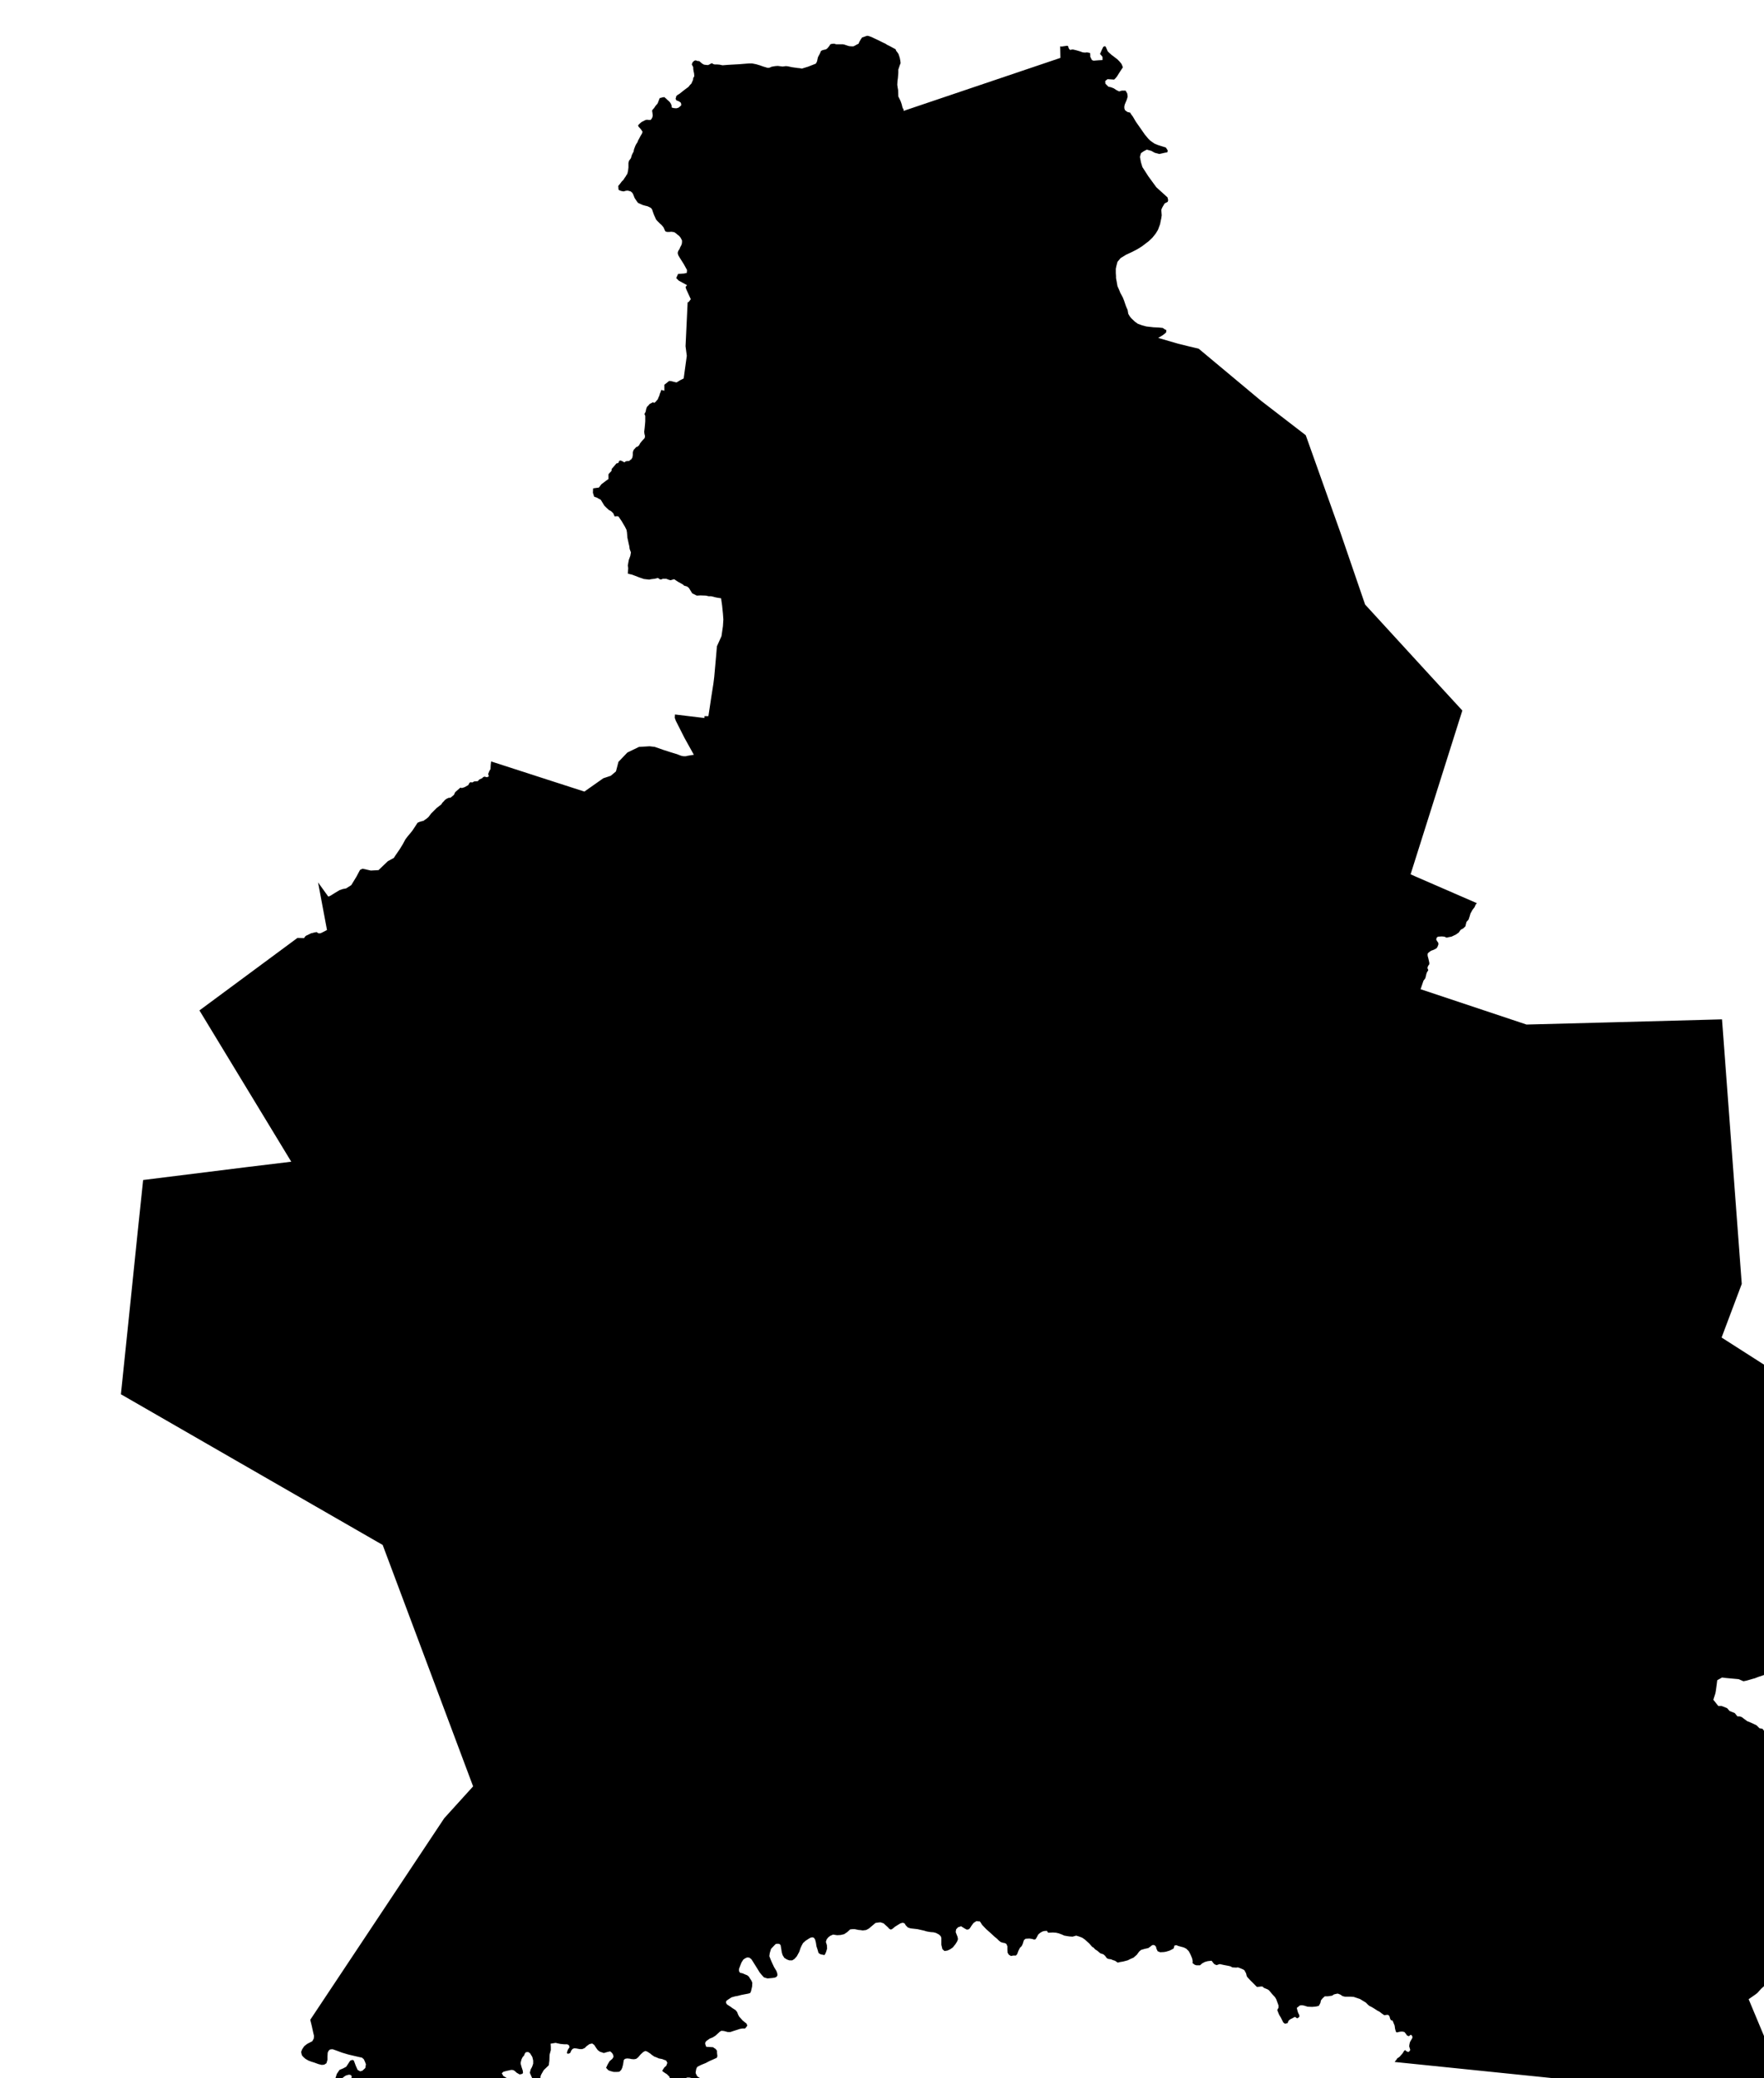 <?xml version="1.0" encoding="UTF-8" standalone="no"?>
<!-- Generator: Adobe Illustrator 19.2.0, SVG Export Plug-In . SVG Version: 6.00 Build 0)  -->

<svg
   xmlns:dc="http://purl.org/dc/elements/1.1/"
   xmlns:cc="http://creativecommons.org/ns#"
   xmlns:rdf="http://www.w3.org/1999/02/22-rdf-syntax-ns#"
   xmlns:svg="http://www.w3.org/2000/svg"
   xmlns="http://www.w3.org/2000/svg"
   xmlns:sodipodi="http://sodipodi.sourceforge.net/DTD/sodipodi-0.dtd"
   xmlns:inkscape="http://www.inkscape.org/namespaces/inkscape"
   version="1.1"
   id="SvgMunicipio"
   x="0px"
   y="0px"
   viewBox="0 0 849.1 1000"
   style="enable-background:new 0 0 849.1 1000;"
   xml:space="preserve"
   inkscape:version="0.91 r13725"
   sodipodi:docname="MUN_ID1217.svg"><defs
     id="defs8" /><sodipodi:namedview
     pagecolor="#ffffff"
     bordercolor="#666666"
     borderopacity="1"
     objecttolerance="10"
     gridtolerance="10"
     guidetolerance="10"
     inkscape:pageopacity="0"
     inkscape:pageshadow="2"
     inkscape:window-width="682"
     inkscape:window-height="480"
     id="namedview6"
     showgrid="false"
     inkscape:zoom="0.236"
     inkscape:cx="424.54999"
     inkscape:cy="500"
     inkscape:window-x="0"
     inkscape:window-y="0"
     inkscape:window-maximized="0"
     inkscape:current-layer="svg" /><g
     id="g3"><path
       id="MUN_1217"
       d="m 427.1,21.6 1.6,0.8 0.9,0.5 1.5,0.8 0.3,0.8 0.5,0.6 0.6,0.9 0.6,1.8 0.3,1.6 0.1,1 -0.4,1 -0.7,2.1 0,1.5 -0.2,2.6 -0.2,1.4 -0.1,1.8 0.2,1.4 0.2,1.1 0.1,3.1 0.7,1.4 0.5,1.1 0.5,1.5 0.2,0.9 0.3,0.9 0.3,0.3 0.1,0.9 1,-0.4 74.3,-25.1 0.1,0 -0.1,-5.6 0.7,0.1 2.1,-0.3 0.6,-0.1 0.5,0.3 0.2,0.9 0.6,0.8 1.4,-0.2 1.3,0.3 1.1,0.3 1,0.3 1.4,0.5 1.1,0.1 0.9,-0.1 0.6,0.1 0.9,0.2 0.1,0.9 0,0.9 0.8,1.6 0.8,0.3 2.4,-0.2 1.9,-0.1 0,-1.5 -0.7,-0.9 -0.5,-0.5 0.9,-2.1 0.7,-1.4 0.8,-0.3 0.4,0.4 0.9,2.1 0.7,0.7 0.7,0.6 0.3,0.3 2.9,2.2 1,1 1,1.2 0.4,0.9 0.3,0.8 -1.2,1.8 -1.4,2.2 -0.1,0.2 -0.7,0.9 -0.8,0.8 -3.2,-0.2 -1.1,0.9 0.1,1.3 0.7,0.7 0.7,0.7 1.3,0.3 1.3,0.5 1.2,0.8 1.4,0.7 1.3,-0.4 1.8,0 0.8,1.4 0.2,1.5 -0.4,1.4 -1,2.4 -0.2,0.9 0,0.9 0.3,0.9 1.2,0.9 1.3,0.3 0.4,0.7 0.9,1.2 1.4,2.4 2.8,4 1.6,2.3 1.6,1.9 1,1 2,1.4 1.7,0.7 3.8,1.2 0.9,1.4 -0.2,0.9 -1.2,0.2 -2.7,0.6 -2.2,-0.6 -1.6,-0.9 -2.2,-0.6 -1.5,0.8 -1.3,0.9 -0.5,1.8 0.5,2.6 0.7,2.3 2.9,4.5 3.8,5.2 5.4,4.9 0.3,1.3 -0.2,0.8 -1.5,0.8 -1,1.7 -0.3,0.6 -0.3,0.8 0.1,1.3 0.1,1.3 -0.2,1.4 -0.2,0.9 -0.4,2 -1,2.7 -1.1,1.8 -1.6,2 -1.8,1.7 -3.3,2.5 -2.1,1.3 -2.7,1.4 -2.8,1.3 -2.6,1.6 -1.5,1.8 -0.5,1.9 -0.3,1.4 0,2.1 0.1,1.5 0,0.9 0.3,1.6 0.4,2.3 0.5,1.1 0.6,1.4 0.3,0.8 0.3,0.5 0.9,1.7 0.6,1.5 0.6,1.8 0.4,1.1 0.7,1.6 0.3,1.8 0.7,1.2 0.7,0.9 1.8,1.7 1.4,1 1.9,0.7 2.2,0.6 3.5,0.4 2.4,0.1 2,0.2 1,0.7 0.7,0.3 0,0.5 -0.1,0.7 -0.7,0.6 -0.9,0.7 -2.2,1.3 4.8,1.4 4.8,1.4 5.3,1.3 4.6,1.1 0,0 24.8,20.7 5.4,4.5 21.3,16.4 0.2,0.5 16.6,46.6 11.8,34.4 31.9,34.8 14.9,16.2 -24.9,78.8 0.2,0.1 2.7,1.2 29,12.6 -0.6,0.7 -0.5,1.2 -1,1.3 -1,1.8 -0.4,1.4 -0.5,1.5 -1,1.1 -0.3,1.1 -0.2,1 -1,1 -1.3,0.7 -0.9,1.3 -1.4,1 -2.1,1 -1.6,0.3 -0.7,0.2 -1.2,-0.5 -1.2,-0.1 -1.7,0.1 -0.6,0.3 -0.4,1 0.4,0.8 0.6,0.8 0.1,0.8 -0.4,1.1 -0.5,0.8 -1.3,0.7 -1.4,0.5 -1.2,0.9 -0.4,0.5 0,1 0.4,1.5 0.4,1.8 0,0.8 -0.6,0.8 -0.3,1 0.3,0.7 0.1,0.4 -0.6,0.9 -0.3,0.8 -0.5,2.1 -0.9,1.2 -1.4,4.1 51,17 34.5,-0.9 3.8,-0.1 55.8,-1.5 6.2,83.2 3.3,44.1 -7.9,21 -1.8,4.8 78.5,50.2 0,0 -0.4,0.3 -0.8,0.7 -0.4,1.3 0.1,0.6 0.4,1.4 -0.1,1.1 -0.2,1 -0.9,1.1 0.2,1.3 -0.9,1 -0.6,0.3 -0.5,-0.1 -0.6,-1 -0.6,-1.2 -0.9,-0.8 -0.8,-0.6 -1,0.9 -3.6,0.6 -0.2,1.1 -0.5,1.6 0.7,1.6 -0.9,1.1 -0.1,2.1 -0.6,0.3 -1,0.2 -0.8,0 -0.5,0 -0.6,-0.1 -0.4,0 -0.6,0.1 -0.1,0.4 0,0.4 0.1,0.5 0.1,0.5 0.3,0.9 0.2,0.7 0.1,0.4 -0.1,0.5 -0.4,0.5 -1.1,0.8 -0.2,0.2 -0.2,0.2 -0.1,0.2 0.6,1.1 -0.9,0.8 -0.4,0.5 0.2,0.4 0.1,0.3 0.1,0.3 -0.9,0.4 -0.3,0.1 -0.3,0.6 -0.4,0.9 -0.7,1.2 0.2,0.5 -0.9,0.1 -0.4,0.1 -0.1,0.6 0,0.2 0,0.2 -0.1,0.2 -0.1,0.2 0,0.1 -0.1,0.2 0,0.1 -0.1,0.4 -0.3,0.8 -0.5,1.2 -0.9,0 -0.7,-0.1 -0.1,0 -0.3,0.1 -0.1,0.4 0.1,0.5 -0.1,0.2 -0.2,0.4 -0.2,0.2 0,0.2 -0.2,0.4 -0.2,0.1 -0.5,0.1 -0.3,0.1 -0.3,0 -0.1,0.2 0,0.2 0.4,0.5 -0.1,0.4 -0.2,0.7 -0.4,1 0.4,0.6 0.3,0.4 -0.1,0.3 -0.6,0.1 0,1 0.6,0.4 0.5,0.2 0.5,0.3 0.1,0.1 0.1,0.2 0.2,0.3 0.1,0.5 0.3,0.5 0,0.4 -1.1,0 0,0.5 0.2,1 0.1,1.2 0.3,0.5 -0.4,-0.1 -0.6,0.4 -0.6,-0.1 -0.9,-0.6 -0.9,-0.6 -1.2,-1.3 -1.2,-0.3 -0.3,0.1 -0.9,1.3 -0.9,1.5 -0.6,0.9 -0.4,0.8 0.1,1.3 -0.3,1 -0.6,0.9 -1.7,0.5 -0.9,0.1 -1,1.5 0.9,0.7 0.7,0.9 0.1,0.6 -1.1,1.5 -2.2,0.3 -0.6,0.4 -0.2,0.8 0.8,1.2 0,0.7 0,0.6 0.4,1 0.3,0.6 0.8,0.3 1.3,0.6 0.1,0.6 0.3,2.3 -0.2,1.2 -0.8,1.4 -1,0.6 -0.9,1.5 0.3,0.9 0.8,1.3 0.7,0.9 0.8,0.5 0.1,0.9 0,1.1 0.4,1.8 1.1,0.3 1.7,0.3 0.9,0.4 0.5,0.5 0.1,0.4 0,1 -0.5,0.7 0.1,1.4 0.1,0.8 -0.4,2.1 -0.4,1.6 -0.7,3.8 -0.6,3.9 -0.7,3.1 -2.1,3.9 -0.3,0.6 -1,1.1 -2.8,1.3 -2.2,1 -1.6,0.7 -5.2,1.7 -3.3,0.7 -3,0.7 -2.7,0.9 -1.8,0.7 -0.8,0.2 -1.7,0.5 -1.4,0.4 -1.5,0.3 -2.3,-1 -3.3,-0.3 -3.2,-0.3 -1.5,-0.2 -2.3,1.3 -0.2,1.6 -0.3,2.2 -0.2,1.4 -0.2,1.1 -1,3.1 2.4,3 1.5,0 1.4,0.5 1.4,0.6 1.1,1.3 2.5,1 1.3,1.6 1,0 1,0.3 2.7,2 2.2,0.9 2.3,1.1 1.4,1.4 1.5,0.3 1.8,2.4 1.9,1 1,1.5 2.2,1.6 2.6,8.4 3.2,2.5 0.8,0.7 0.9,0.8 1.1,0.9 1.4,0.9 1.3,0.7 0.9,0.5 0.7,1 0.4,0.7 -0.1,1.2 0.3,1.3 0.2,1.5 0.7,3 0.5,1.5 0.7,0.9 0.2,2.4 0.5,1.3 0.5,1.1 1.8,1.5 0.6,1.1 0.8,1.9 1,2.4 0.7,2.3 0.7,1.3 1.3,1 1.1,0.3 3.2,1 1.4,-0.2 1.7,-0.3 0.8,-0.1 0.8,0.7 0.4,1.1 0.4,1.4 -0.2,1.4 -0.8,2.4 -0.5,1.9 -1.1,3 -0.3,0.9 -2.4,3.3 -1.9,2.3 -1.7,3 0.7,2.8 1,3 0.5,2.7 0.8,2 0.4,0.7 -0.4,1.1 -0.1,0.2 -1.7,0.9 -2.2,-0.1 -2.3,-0.9 -1.1,-1.6 -1.9,-1.8 -2.3,-1.8 -3.1,-0.1 -1.4,2.5 0.5,1.7 1.2,1.8 -0.6,3.8 -1,2.2 -0.5,2.5 -1.6,1.7 -1.1,1.9 -1.1,1.6 -0.9,2.6 -0.7,1.8 -2.4,1.2 -1.5,1.1 -1.1,1.1 -1.1,1.3 -0.7,1.1 -0.4,1.1 -1.1,2.8 0.1,2.2 -0.8,1.7 -0.7,2.8 -0.5,2.1 -1.1,2.2 -2,1.8 -1.8,2 -0.9,0.7 -3.3,2.3 20.8,49.8 -53.4,-5.5 -137.8,-14.1 0.3,-0.4 0.5,-0.6 0.5,-0.8 0.4,-0.2 0.8,-0.6 0.4,-0.5 0.9,-1 0.5,-0.8 0.3,-0.5 0.5,-0.3 0.3,0.3 0.7,0.5 0.8,0 0.6,-0.8 -0.1,-0.5 -0.4,-1.3 0.1,-0.9 0.2,-0.9 0.3,-0.7 0.8,-1.3 0.2,-0.7 -0.3,-0.7 -0.3,-0.3 -0.4,0 -0.7,0.6 -0.9,-0.3 -0.7,-1 -0.6,-0.7 -0.8,-0.2 -0.9,0 -0.7,0.1 -1.2,0.3 -0.4,-0.2 -0.2,-0.5 -0.3,-1.1 -0.2,-1.5 -1,-2.4 -0.8,-0.2 -0.4,-0.8 -0.3,-1.1 -0.4,-0.5 -0.5,-0.2 -1.6,0.2 -1.3,-0.9 -1,-0.8 -1,-0.5 -1.7,-1.1 -1,-0.6 -1.2,-0.6 -0.7,-0.6 -1,-1 -1.5,-0.9 -1.3,-0.8 -1.8,-0.6 -1.2,-0.4 -1.3,-0.1 -1.3,0 -1.6,0 -1.2,-0.3 -1,-0.7 -1.3,-0.5 -1,0.2 -0.8,0.2 -0.9,0.6 -2,0.3 -1.5,0 -1.1,1 -0.8,1 -0.2,1.1 -0.4,0.8 -0.4,0.7 -1.2,0.3 -2,0.2 -2.2,-0.1 -1.6,-0.5 -1.1,-0.2 -1,0.1 -0.5,0.4 -1,0.8 0.1,0.4 0.3,1.2 0.3,0.9 0.4,0.7 0.2,0.9 -0.4,0.5 -0.7,0.4 -0.5,-0.3 -0.6,-0.4 -1.3,0.7 -1,0.5 -0.8,0.7 -0.4,1.1 -1.3,0.3 -0.8,-0.6 -0.5,-1 -0.7,-1.4 -0.8,-1.3 -0.6,-1.5 -0.3,-0.8 0.6,-1.1 0,-1.1 -0.4,-1.1 -0.7,-1.9 -0.6,-1 -1.4,-1.5 -1.4,-1.7 -0.7,-0.5 -1.9,-0.8 -0.6,-0.6 -0.9,0 -0.6,0.1 -1.2,0.1 -0.9,-0.9 -1,-1 -1.2,-1.2 -1.4,-1.5 -0.4,-0.6 -0.3,-1.3 -0.8,-1.5 -0.6,-0.4 -1.4,-0.6 -1.1,-0.4 -0.9,0.1 -1.8,-0.1 -0.9,-0.5 -0.8,-0.2 -2.6,-0.5 -1.8,-0.4 -1.5,0.5 -1,-0.4 -0.5,-0.5 -0.9,-1.2 -1.1,0.1 -0.8,0.1 -1.4,0.4 -1.3,0.7 -1,0.9 -1.7,0 -0.9,-0.3 -0.5,-0.4 -0.5,-0.4 0.1,-0.9 -0.3,-1.4 -0.8,-1.9 -0.8,-1.5 -1.2,-1.2 -1.2,-0.6 -1.1,-0.3 -1.5,-0.4 -1,-0.4 -0.9,0.2 -0.4,1.4 -0.7,0.4 -1.2,0.6 -1.6,0.5 -1.1,0.2 -1.9,0.1 -1.2,-0.5 -0.3,-0.7 -0.2,-0.3 -0.3,-1.2 -0.7,-0.7 -0.8,-0.1 -0.6,0.3 -0.6,0.5 -1,0.7 -1.8,0.4 -1.7,0.5 0,0 -0.9,0.8 -1.1,1.5 -1.6,1.4 -1.4,0.6 -1.4,0.7 -2.3,0.6 -1.3,0.2 -1.2,0.3 -1.3,-0.9 -1,-0.3 -0.9,-0.4 -1.4,-0.2 -0.7,-0.4 -0.8,-1.1 -0.8,-0.7 -1.5,-0.5 -1.4,-1.2 -1.1,-0.7 -0.7,-0.8 -0.7,-0.4 -1.4,-1.6 -1.1,-1 -1,-0.9 -1.3,-0.9 -1.6,-0.6 -1.3,-0.4 -1.7,0.5 -1.6,-0.1 -2.4,-0.4 -1.1,-0.5 -1.6,-0.6 -1.3,-0.3 -1.5,-0.1 -2.3,0.1 -0.6,-0.9 -1.4,0.1 -0.9,0.3 -1,0.6 -0.9,0.8 -0.5,1 -0.7,1.2 -0.7,0.2 -1,-0.3 -1.3,-0.2 -1.8,0.1 -0.8,0.6 -0.3,0.8 -0.3,1 -0.5,1.1 -0.9,0.9 -0.7,1.4 -0.6,1.6 -0.6,0.7 -0.5,0 -0.8,0 -1.1,0.2 -1,-0.6 -0.6,-1 -0.1,-1.4 0,-1.7 -0.5,-1.1 -0.7,-0.4 -1.1,-0.2 -0.9,-0.3 -0.9,-0.7 -0.9,-0.9 -1.1,-0.9 -1.2,-1.1 -1.2,-1.1 -1.7,-1.5 -2,-2.1 -1,-1.6 -1.7,-0.2 -1.4,0.9 -0.9,1.2 -0.9,1.4 -0.6,0.5 -0.9,0.1 -1.1,-0.6 -1.6,-1 -1.5,0.5 -0.9,1 -0.2,1.3 0.5,1.3 0.4,1 0.2,1.1 -0.4,1.1 -0.8,1.3 -1.3,1.6 -1.3,0.9 -1.3,0.6 -1.4,0.2 -1,-0.9 -0.5,-2.1 0,-1.4 0,-1.9 -0.3,-0.8 -0.8,-0.8 -1.5,-0.8 -1.2,-0.3 -1.4,-0.1 -1.8,-0.3 -1.3,-0.4 -1.8,-0.4 -1.3,-0.3 -1.7,-0.2 -1.8,-0.2 -1.2,-0.4 -1,-1 -0.6,-1 -0.9,-0.3 -1.1,0.3 -1,0.6 -1.6,1 -1.2,1 -0.8,0.4 -0.8,-0.4 -0.6,-0.7 -1.1,-1 -1,-0.9 -1.5,-0.5 -1.1,0.1 -1.3,0.2 -1.3,1.1 -1.9,1.6 -1.3,0.7 -1.6,0.2 -1.5,-0.2 -0.4,0 -1.9,-0.4 -1.3,0 -1,0.1 -1.4,1.3 -1.5,1 -1.7,0.4 -1.7,0.1 -1.9,-0.3 -1.4,0.6 -1,0.8 -0.7,0.9 -0.4,1.2 0.5,1.6 0.1,1.6 -0.4,1.4 -0.4,1 -0.5,0.8 -0.3,-0.1 -1.5,-0.3 -1,-0.6 -0.5,-1.7 -0.5,-1.5 -0.3,-1.9 -0.4,-1.5 -0.6,-0.8 -0.7,-0.2 -0.9,0.2 -0.7,0.4 -1.7,1.1 -1.2,1.1 -0.7,1.3 -0.5,1.1 -0.6,1.8 -1.2,2.2 -1.2,1.3 -1,0.6 -1.4,0 -1.1,-0.4 -1.3,-0.8 -0.8,-1.3 -0.4,-1.3 -0.3,-1.9 -0.3,-1.7 -0.6,-0.5 -0.7,-0.1 -1,0.1 -0.8,0.8 -1.5,1.6 -0.6,2 -0.2,1.5 0.7,1.8 0.7,1.6 0.9,1.9 1.1,1.8 0.4,1.1 0.1,1 -0.4,0.7 -0.8,0.4 -1.3,0.2 -2.3,0.2 -1.7,-0.5 -1,-1.1 -1,-1.2 -1.3,-2.1 -1.5,-2.4 -1.2,-1.9 -1,-0.8 -1.1,-0.1 -0.9,0.4 -0.9,0.6 -0.9,1.4 -0.6,1.5 -0.6,1.6 0,1.1 0.5,0.8 1.1,0.2 1.4,0.6 1,0.4 0.8,0.7 0.4,0.7 0.8,1.2 0.4,1 -0.1,1.8 -0.3,1.3 -0.2,0.9 -0.4,0.9 -0.9,0.3 -2.1,0.4 -1.5,0.3 -1.5,0.4 -1.2,0.2 -1.8,0.5 -1.7,1.1 -0.8,0.6 -0.2,0.8 0.4,0.8 0.7,0.5 1.1,0.7 0.8,0.6 1.1,0.7 0.6,0.4 0.7,0.9 0.5,1.3 0.5,0.9 0.9,1 0.7,0.8 1.1,0.9 0.8,0.6 0.4,1 -0.5,0.7 -0.6,0.7 -1.4,0 -1.1,0.2 -2.8,0.9 -1.8,0.6 -1.2,0 -1.9,-0.5 -1.2,-0.1 -0.7,0.4 -1.2,1.1 -1,0.9 -1.3,0.8 -1.3,0.5 -1.6,1.1 -0.6,0.7 -0.1,0.8 0.5,1.4 1.6,0.1 1.7,0.1 0.7,0.5 0.5,0.3 0.7,0.9 0,0.9 0.1,0.9 0.1,0.8 -0.3,0.8 -2,0.9 -1.6,0.7 -1.7,0.9 -2.2,0.9 -1.8,0.9 -0.3,0.4 -0.3,0.7 -0.2,1.1 -0.1,0.8 0.5,1.1 0.4,0.6 1.3,0.8 0.9,0.6 0.5,0.5 0.3,0.3 0,0.8 -0.5,0.2 -1.2,0.2 -0.8,-0.2 -1.6,-1.3 -1.5,-1.1 -1.2,-0.3 -1.2,0 -1.6,0.7 -0.8,1.1 -0.5,1.2 -0.2,1.5 -0.1,1.8 -0.1,1.5 0.1,2 -0.7,0.6 -0.4,0 -1,-1.1 -0.9,-1.3 -0.7,-1.2 -0.6,-1.5 -0.6,-1.5 0,-2.4 -0.4,-1.8 -1.2,-1.2 -1.4,-0.9 -0.9,-0.7 1,-1.6 1,-0.9 0.5,-1.4 -0.6,-1.1 -0.9,-0.3 -1,-0.4 -1.6,-0.3 -1.1,-0.5 -1.1,-0.4 -1.3,-0.9 -0.7,-0.6 -1.4,-0.9 -0.9,-0.3 -1,0.5 -1.3,1.2 -1.2,1.4 -0.9,0.7 -1.1,0.2 -1.2,-0.1 -0.9,-0.2 -1.2,-0.1 -1,0.2 -0.6,0.6 -0.1,0.7 -0.2,1.3 -0.4,1.6 -0.5,1.1 -0.9,0.9 -1.3,0.1 -1.4,0 -1.5,-0.4 -1.1,-0.4 -1.1,-1.2 0.7,-1.5 0.4,-0.7 0.6,-1 1.3,-1.1 0.6,-1 -0.2,-0.9 -0.3,-0.6 -0.4,-0.5 -0.7,-0.6 -1.4,0.3 -1.7,0.5 -0.8,-0.3 -1,-0.3 -1.1,-0.8 -0.8,-1.1 -0.9,-1.4 -1,-0.7 -1.3,0.3 -1.4,1 -0.9,0.9 -1.2,0.5 -1.2,0 -1.6,-0.3 -1,-0.1 -0.8,0.3 -0.6,0.7 -0.6,1.3 -1.1,0.4 -0.5,-0.5 0.5,-1.5 0.8,-1.2 -0.3,-1 -0.8,-0.4 -1.4,0 -2,-0.2 -2.2,-0.5 -2.4,0.4 0.1,1.5 0,1.6 -0.6,2.2 -0.1,2.9 -0.3,2.2 -2.4,2.3 -1.2,2.1 -0.3,0.7 -0.1,0.8 -0.2,1 -0.3,0.7 -0.7,0.3 -0.7,0 -0.4,0 -0.7,-0.4 -0.7,-0.7 -0.4,-0.9 -1,-2.3 0.4,-1.6 0.7,-1.3 0.5,-1.5 0,-1.5 -0.4,-1.7 -1.1,-1.8 -0.9,-0.6 -1.1,0.1 -0.5,0.6 -0.4,1 -0.7,0.8 -0.5,1 -0.4,1.5 0,0.7 0.4,1.5 0.6,1.8 0.1,1 -0.3,0.5 -1.3,0.3 -1.4,-0.8 -1,-0.9 -0.7,-0.4 -0.9,-0.1 -2.3,0.5 -1.5,0.4 -0.8,0.7 0.7,1.3 1.5,0.9 0.8,1 0.3,0.9 0.5,1.4 0.6,1.1 0.9,0.9 0.9,0.9 1.1,0.8 1,1.2 -0.4,0.9 -1.9,0.2 -2.9,-0.1 -1.9,0 -1,0.6 -1.9,1.3 -1.2,0.8 -0.8,0.2 -0.5,-0.7 0.3,-0.9 0.6,-1.9 0.6,-3.2 0.4,-2.7 -1.1,-1.1 -2.6,-0.7 -0.8,0 -0.5,1.2 -0.5,2.4 0.4,1.9 0.9,0.8 0.5,1.9 0,1.3 -0.2,0.8 -1.6,2.1 -1.3,1.3 -0.7,0.6 -2.9,1.4 -1.3,-0.1 -0.6,-0.3 -0.4,-0.8 0.2,-1.5 0.6,-2.3 0.7,-1.6 0.9,-1.7 -0.1,-1.4 -0.4,-1 -1.8,-0.7 -1.9,0.3 -3.3,0.8 -3.3,1.2 -0.7,0.5 -0.3,0.8 0.6,0.7 0.6,0.7 0.3,0.7 -0.3,0.9 -1,0.6 -1.7,0.7 -2,0.4 -0.7,-0.3 -1.1,-0.8 -1,-0.8 -1.2,-1 -2.1,-2 -2.2,-2 -1.9,-1.3 -1.1,0 -1.2,0.9 -0.8,0.6 -1,1.5 -0.4,0.9 -1.1,0.9 -1,0.3 -0.8,0.2 -1.3,1.1 -2.3,2.1 -0.8,0.2 -0.9,-0.2 -0.8,-0.7 -1.4,-1.4 -0.9,-0.8 -0.7,0 -0.6,0 -0.5,0.8 0,0.6 0.4,0.8 1.3,1.7 1.4,1.2 0.4,0.9 -0.2,0.7 -0.3,0.2 -1,-0.3 -0.8,-0.1 -1.5,0.2 -0.8,-0.4 -0.7,-0.3 -0.4,-0.7 -0.2,-1.3 -0.2,-1.6 0.3,-2 0.4,-1.9 0.6,-2.5 0.6,-2 0,-0.7 -0.4,-0.6 -0.7,-0.4 -0.6,-0.4 -0.8,-0.1 -1.7,0.4 -2.1,0.8 -2.4,0.2 -2.2,-0.1 -2.1,-0.2 -1.3,0 -1.4,-0.3 -0.7,-0.7 0,-1.6 0.6,-1.7 -0.4,-0.8 -0.9,-0.2 -1.2,0.3 -0.7,0.3 -0.9,0.7 -0.9,0.7 -1,2.1 -0.9,0.8 -1.2,0.2 -0.5,-0.6 0,-1 0.5,-1.1 0.9,-2.8 1.3,-1.9 1.7,-0.7 1.5,-0.8 0.8,-1.2 1.1,-1.7 1,-0.4 0.7,0.2 0.3,0.7 0.7,1.9 0.9,2 1.2,0.7 1.1,-0.3 1.4,-1.3 0.3,-1.8 -0.5,-1.3 -0.5,-1.1 -0.9,-0.8 -1,-0.2 -2.2,-0.5 -3.4,-0.8 -3,-0.9 -2.7,-1 -1.7,-0.6 -0.7,0 -0.7,0.1 -0.6,0.5 -0.5,1 -0.1,1.8 0,1.6 -0.5,1.7 -1.1,0.7 -1.2,0.1 -1.6,-0.4 -1.9,-0.7 -1.6,-0.5 -1.3,-0.5 -1.4,-0.8 -1,-0.9 -0.7,-0.8 -0.4,-1.6 0.5,-1.3 1,-1.5 1.4,-1.1 2.5,-1.3 0.7,-1.3 0.1,-1.3 -0.4,-1.7 -0.7,-3.2 -0.7,-2.8 0,0 28.8,-43.3 35.7,-53.7 13.6,-15 0.3,-0.3 L 184.2,743.4 115,703.6 58.2,670.9 62,634.3 l 4.2,-40.8 2.7,-25.7 49.8,-6.2 21.5,-2.6 -44.2,-72.8 47.2,-34.9 3.2,0.1 0,0 0.4,-0.7 0.6,-0.5 0.5,-0.2 0.6,-0.3 1.2,-0.6 0.9,-0.2 0.7,-0.2 1.1,-0.2 0.9,0.6 0.9,0 1.1,-0.5 2.1,-1.1 -4.3,-22.9 4.9,6.8 0.1,0 0.8,-0.3 2.1,-1.3 2.5,-1.5 1.5,-0.5 1.6,-0.3 2.5,-1.6 2.5,-4.1 1.7,-3.2 1.2,-0.6 4,0.9 3.7,-0.2 2.3,-2.2 2.2,-2.1 2.9,-1.6 0.7,-1.1 2.2,-3.2 1.4,-2.3 1.3,-2.4 1,-1.3 1.5,-1.8 0.8,-1 1.2,-1.8 1.3,-2 0.9,-0.4 1,-0.3 0.9,-0.2 0.7,-0.5 1,-0.7 0.8,-0.7 1.2,-1.6 1.4,-1.4 1.3,-1.3 1.3,-1 0.9,-0.7 0.6,-0.9 0.7,-0.7 0.4,-0.5 0.8,-0.6 1.1,-0.5 0.8,0 1.7,-1.4 0.6,-1.3 2.5,-2.2 0.7,0.2 1.3,-0.4 1.8,-1 0.6,-1.1 0.4,-0.3 1,0.1 0.9,-0.5 1.7,-0.1 0.7,-0.8 1.5,-0.7 0.3,-0.4 0.7,-0.3 1.2,0.3 0.9,-0.4 -0.3,-1.2 0.6,-1.5 0.5,-0.8 0.1,-1.9 0.2,-1.8 0,0 2.2,0.7 20.1,6.5 22.6,7.3 9.1,-6.4 3.6,-1.2 2.5,-2.1 1.2,-4.6 4.3,-4.5 5.6,-2.7 5.1,-0.3 2.5,0.3 4.3,1.5 3.1,1 2.3,0.7 1,0.3 1,0.4 0.8,0.3 0.7,0.2 0.8,0.1 0.9,0 0.8,-0.2 2.3,-0.4 0.8,-0.1 -4.5,-8.1 -4.2,-8.3 -0.5,-1.4 0.1,-1.6 14.2,1.7 0,-0.9 0.5,0 0.6,0 0.4,0 0.2,0 0.1,0 0.1,0 0.7,-4.6 0.7,-4.7 1,-6.3 0.3,-2.4 0,-0.1 0.1,-0.7 0.9,-10.1 0.4,-4.7 2.2,-4.9 0.7,-4.8 0.2,-3.2 -0.2,-2.8 -0.4,-3.9 -0.5,-3.5 -2.4,-0.4 -2.4,-0.6 -1.2,0 -1.3,-0.3 -2.6,-0.1 -1.8,0.1 -2.2,-1.1 -1.6,-2.6 -0.9,-0.7 -1.4,-0.4 -0.5,-0.5 -2.5,-1.4 -1.8,-1.2 -1.7,0.5 -0.8,-0.2 -1.3,-0.5 -1.7,0 -0.6,0.3 -0.7,0 -1,-0.7 -1.6,0.4 -1.7,0.2 -0.9,0.2 -2.6,-0.3 -2.3,-0.8 -1.8,-0.7 -1.6,-0.6 -0.9,-0.2 -1.1,-0.3 0.2,-2.6 -0.2,-1.3 0.5,-2.7 0.7,-1.9 0.3,-1.7 -0.6,-1.6 -0.2,-1.5 -0.2,-0.8 -0.7,-3.2 -0.2,-2.5 -0.2,-1.2 -0.8,-1.6 -1.6,-2.7 -1.5,-2.2 -0.7,-0.1 -1.1,0.1 -0.4,-0.8 -0.2,-0.6 -1.1,-1.1 -1.1,-0.6 -1,-0.9 -1.2,-1.2 -1.7,-2.8 -1.1,-0.6 -0.9,-0.5 -1.2,-0.4 -0.6,-1.9 0.1,-2.1 2.8,-0.4 1.2,-1.6 2.4,-1.8 1,-0.7 0,-0.8 0,-1.5 0.6,-0.7 0.6,-0.6 0.3,-0.4 0,-0.8 0.7,-0.8 0.7,-0.8 0.5,-0.6 0.4,-0.5 0.9,-0.2 0.3,-0.6 0.2,-0.5 0.7,-0.1 0.7,0.3 1.1,0.6 0.4,-0.4 0.6,-0.2 1.4,-0.1 0.2,-0.4 0.6,-0.3 0.6,-0.9 0.2,-1.2 0,-1.3 0.4,-1.2 1,-1.1 0.1,-0.2 0.8,-0.3 0.7,-0.6 0.6,-1.1 0.9,-1.1 1.2,-1.3 0.2,-0.9 -0.3,-1.2 -0.1,-1 0.2,-1.7 0.2,-2 0.1,-1.3 0,-2.6 -0.4,-0.9 0.6,-1.1 0.2,-1.1 0.4,-1.2 0.7,-0.7 0.7,-0.8 0.9,-0.4 0.4,-0.3 1,0.2 0.2,-0.2 0.6,-0.6 0.3,-0.4 0.4,-0.4 0.4,-1 0.4,-0.9 0.2,-0.8 0.4,-0.9 0.3,-1 0.7,0.2 0.8,0.2 0,-1.1 0,-1.1 0,-0.7 0.8,-0.6 1.5,-1.2 0.2,0 0.9,0.1 1.1,0.3 0.8,0.2 0.6,0.1 1.8,-1.1 0.8,-0.4 0.8,-0.4 1.5,-10.9 -0.6,-4.6 1,-21.1 0.5,-0.2 1,-1.3 0,-0.1 -2.2,-4.8 -0.3,-1 0.7,-0.9 -4,-2.2 -1.2,-1.2 0.9,-2 2.9,-0.2 1.3,-0.3 0.1,-1.4 -0.6,-1.1 -1,-1.8 -1.9,-3 -0.7,-1.2 -0.3,-1.1 0.3,-1 0.6,-0.9 0.3,-0.8 0.5,-0.9 0.3,-0.8 0.1,-0.8 0,-0.8 -0.4,-0.8 -0.4,-0.7 -0.6,-0.7 -0.9,-0.7 -0.7,-0.6 -0.8,-0.5 -0.6,-0.1 -0.8,-0.1 -1,0.1 -0.9,0 -0.8,-0.2 -0.4,-0.6 -0.2,-0.5 -0.4,-0.9 -0.4,-0.5 -0.6,-0.7 -0.8,-0.7 -1.2,-1.2 -0.6,-0.7 -0.4,-0.9 -0.6,-1.3 -0.5,-1.4 -0.4,-1.2 -0.5,-0.7 -0.9,-0.5 -0.9,-0.4 -0.9,-0.2 -1.4,-0.4 -1.1,-0.5 -1.1,-0.5 -0.6,-0.8 -1,-1.5 -0.4,-1 -0.4,-1 -0.4,-0.6 -0.7,-0.6 -0.7,-0.2 -0.8,-0.2 -0.9,0.1 -1,0.3 -0.6,-0.1 -0.9,-0.2 -0.1,-0.1 -0.4,-0.1 -0.5,-0.4 0,-0.5 -0.1,-1.1 0.1,-0.3 0.7,-0.8 0.9,-1.2 0.8,-0.8 0.5,-0.8 0.5,-0.7 0.2,-0.3 0.3,-0.6 0.3,-0.3 0.2,-0.7 0.2,-0.9 0.2,-1.6 0,-0.6 0,-1 0,-0.6 0.3,-1.1 0.9,-1.2 0.3,-1.1 0.3,-0.8 0.7,-1.3 0.1,-0.7 0.2,-0.7 0.2,-0.5 0.3,-0.8 0.4,-0.8 0.6,-0.9 0.4,-1 0.5,-0.9 0.4,-0.8 0.4,-0.7 0.5,-0.8 0.3,-0.9 -0.8,-1.2 -0.6,-0.7 -0.4,-0.4 -0.3,-0.5 0,-0.4 0.3,-0.3 0.5,-0.5 0.8,-0.7 1.2,-0.6 0.6,-0.3 0.7,-0.2 1,0.1 0.9,0 0.4,-0.5 0.4,-0.7 0.2,-0.9 -0.1,-0.9 -0.1,-0.8 -0.1,-0.5 0.1,-0.5 0.3,-0.3 0.6,-0.7 0.6,-0.9 0.5,-0.6 0.4,-0.4 0.3,-0.6 0.3,-0.8 0.3,-0.8 0.3,-0.7 0.5,0 0.5,-0.2 1.2,-0.2 0.4,0.4 0.4,0.3 0.6,0.6 0.6,0.5 0.6,0.6 0.2,0.3 0.4,0.6 0.3,0.9 0,0.8 1,0.3 1.3,0.1 1,-0.3 0.5,-0.4 0.8,-0.7 0,-0.7 -0.2,-0.6 -0.5,-0.4 -0.7,-0.4 -0.9,-0.3 -0.4,-0.8 0.2,-0.6 0.1,-0.6 0.6,-0.6 1,-0.6 2.4,-1.9 1.9,-1.4 0.7,-0.9 0.7,-0.7 0.4,-0.9 0.4,-0.9 0.1,-0.9 0.5,-0.8 -0.1,-1.4 -0.2,-0.9 -0.2,-1.2 0,-0.8 -0.2,-0.5 -0.5,-0.9 0.2,-0.6 0.3,-0.6 0.4,-0.3 0.3,-0.3 0.7,-0.2 0.7,0.3 1,0.1 0.7,0.6 0.7,0.6 0.9,0.5 0.8,0.1 1.1,0.1 0.9,-0.4 0.4,-0.3 0.7,-0.2 0.5,0.4 0.7,0.2 1.2,0 1.2,0.1 1.4,0.3 2.5,-0.2 1.7,-0.1 3.6,-0.2 5,-0.4 1.4,0 2,0.4 1.7,0.5 1.7,0.6 2,0.6 0.8,0 0.6,-0.2 0.6,-0.3 1.7,-0.3 1.3,-0.1 2.3,0.3 1.6,-0.2 1,0.1 1.8,0.4 2.8,0.4 1.1,0.1 1,0.2 0.6,-0.2 0.7,-0.2 0.6,-0.2 1,-0.3 1.8,-0.7 1.8,-0.7 0.3,-0.2 0.5,-1 0.2,-1 0.2,-0.9 0.4,-0.8 0.5,-0.9 0.6,-1.4 0.8,-0.4 0.9,-0.2 0.8,-0.2 0.7,-0.6 0.8,-1 0.5,-0.8 0.7,-0.2 1.1,-0.1 1,0.3 1.6,0 1.6,0 0.6,0.1 1.8,0.6 0.7,0.2 1.3,0.1 0.6,0 0.3,-0.1 0.6,-0.3 0.9,-0.5 0.8,-0.4 0.3,-0.8 0.7,-1.2 0.7,-1 0.7,-0.2 0.8,-0.3 0.9,-0.3 0.7,0.1 1.4,0.5 1.7,0.8 1.5,0.7 2.4,1.2 1.1,0.5 0.9,0.6 z"
       inkscape:connector-curvature="0"
       class="DEP_12 ZON_04" /></g></svg>